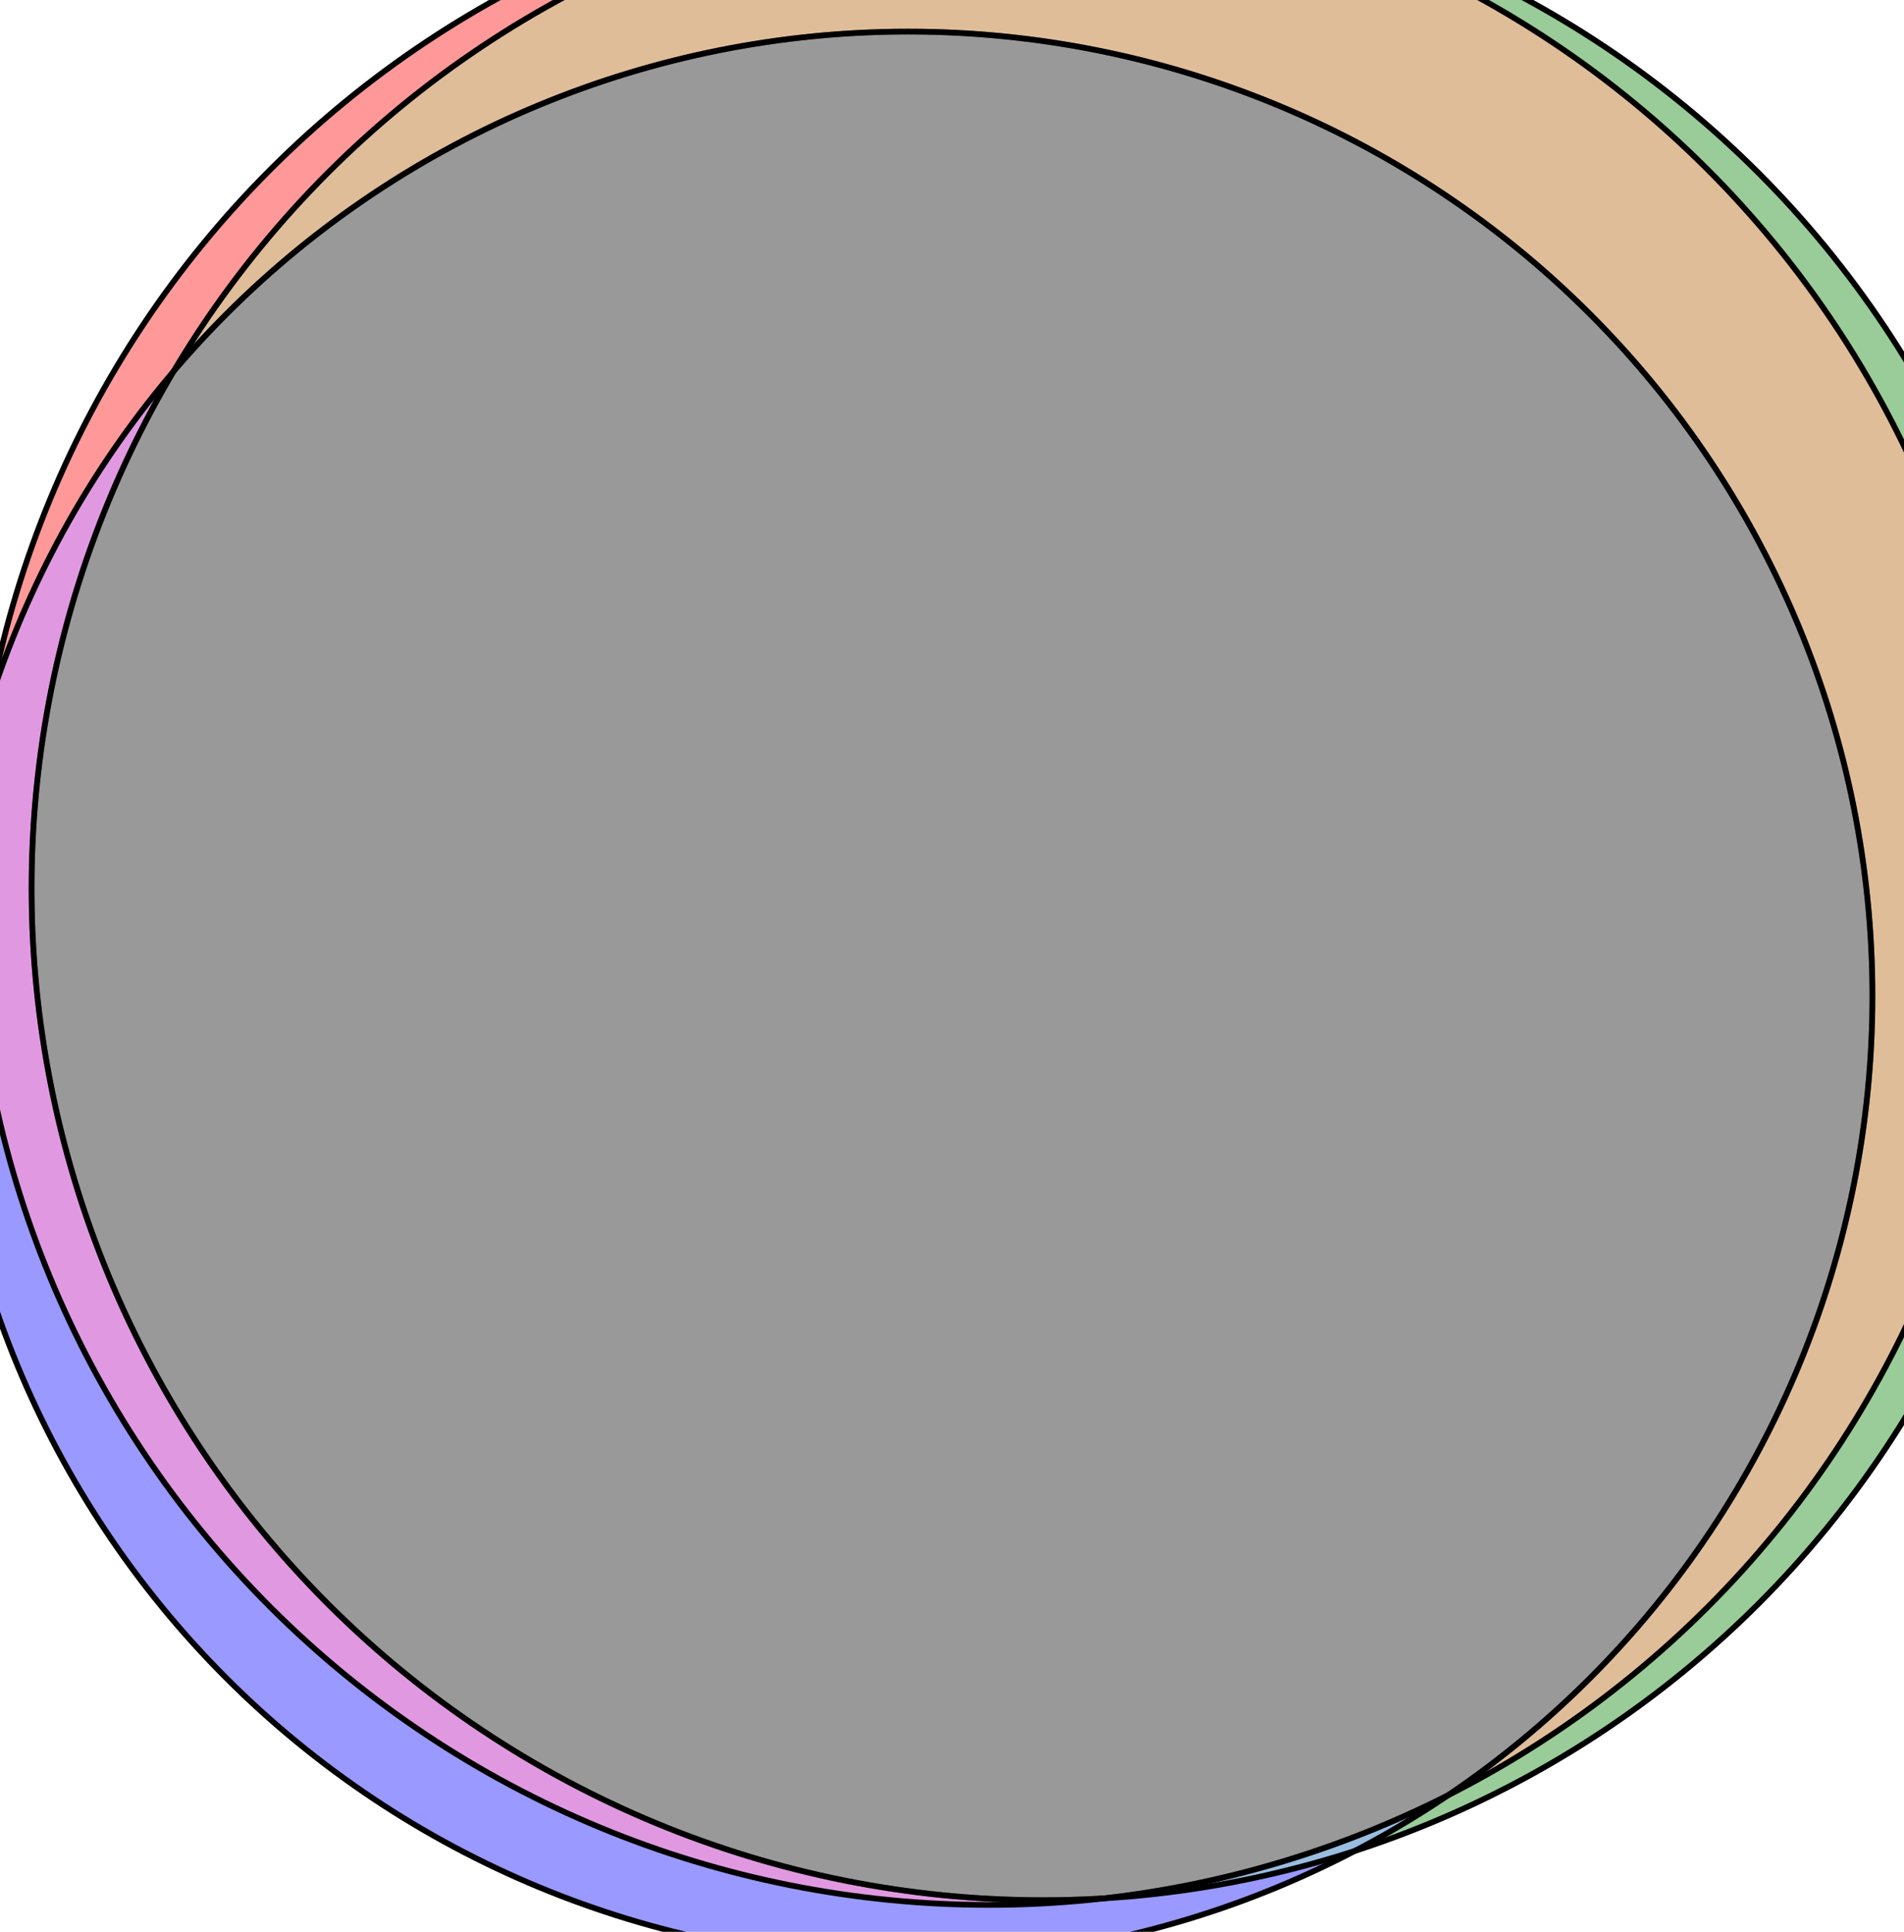 <?xml version="1.0" encoding="UTF-8" standalone="no"?>
<svg
   height="336.366pt"
   version="1.1"
   viewBox="0 0 331.63 336.366"
   width="331.63pt"
   id="svg539"
   sodipodi:docname="argo.svg"
   inkscape:version="1.1 (c68e22c387, 2021-05-23)"
   xmlns:inkscape="http://www.inkscape.org/namespaces/inkscape"
   xmlns:sodipodi="http://sodipodi.sourceforge.net/DTD/sodipodi-0.dtd"
   xmlns="http://www.w3.org/2000/svg"
   xmlns:svg="http://www.w3.org/2000/svg"
   xmlns:rdf="http://www.w3.org/1999/02/22-rdf-syntax-ns#"
   xmlns:cc="http://creativecommons.org/ns#"
   xmlns:dc="http://purl.org/dc/elements/1.1/">
  <sodipodi:namedview
     id="namedview541"
     pagecolor="#ffffff"
     bordercolor="#666666"
     borderopacity="1.0"
     inkscape:pageshadow="2"
     inkscape:pageopacity="0.0"
     inkscape:pagecheckerboard="0"
     inkscape:document-units="pt"
     showgrid="false"
     inkscape:zoom="0.66801075"
     inkscape:cx="208.82897"
     inkscape:cy="629.48089"
     inkscape:window-width="1366"
     inkscape:window-height="705"
     inkscape:window-x="-8"
     inkscape:window-y="-8"
     inkscape:window-maximized="1"
     inkscape:current-layer="axes_1"
     fit-margin-top="5"
     fit-margin-left="5"
     fit-margin-right="5"
     fit-margin-bottom="5" />
  <defs
     id="defs280">
    <style
       type="text/css"
       id="style278">*{stroke-linecap:butt;stroke-linejoin:round;}</style>
  </defs>
  <g
     id="figure_1"
     transform="translate(-111.919,-122.258)">
    <g
       id="patch_1">
      <path
         d="M 0,558 H 558 V 0 H 0 Z"
         style="fill:#ffffff"
         id="path282" />
    </g>
    <g
       id="axes_1">
      <g
         id="patch_2">
        <path
           clip-path="url(#pb40108dabd)"
           d="m 304.256,101.071 c -44.464,-5.077 -89.24,6.893 -125.239,33.48 -35.999,26.587 -60.609,65.862 -68.834,109.852 3.373,-10.516 7.776,-20.673 13.143,-30.325 5.367,-9.652 11.674,-18.75 18.827,-27.164 16.531,-27.812 40.407,-50.54 68.999,-65.681 28.592,-15.141 60.809,-22.119 93.104,-20.163"
           style="opacity:0.4;fill:#ff0000"
           id="path285" />
      </g>
      <g
         id="patch_3">
        <path
           clip-path="url(#pb40108dabd)"
           d="m 304.256,101.071 c 37.821,4.318 73.258,20.724 101.021,46.767 27.763,26.044 46.398,60.361 53.123,97.829 6.725,37.468 1.187,76.124 -15.787,110.197 -16.974,34.073 -44.494,61.778 -78.453,78.979 -2.619,1.771 -5.288,3.467 -8.003,5.087 -2.715,1.62 -5.475,3.163 -8.278,4.627 39.046,-12.642 72.473,-38.539 94.471,-73.187 21.997,-34.648 31.212,-75.917 26.041,-116.631 -5.171,-40.714 -24.409,-78.37 -54.369,-106.419 -29.96,-28.05 -68.8,-44.768 -109.766,-47.248"
           style="opacity:0.4;fill:#008000"
           id="path288" />
      </g>
      <g
         id="patch_4">
        <path
           clip-path="url(#pb40108dabd)"
           d="m 304.256,101.071 c -32.294,-1.955 -64.512,5.022 -93.104,20.163 -28.592,15.141 -52.468,37.87 -68.999,65.681 15.531,-18.266 34.794,-32.996 56.491,-43.197 21.697,-10.201 45.33,-15.639 69.304,-15.946 23.974,-0.308 47.738,4.522 69.69,14.163 21.952,9.641 41.587,23.872 57.581,41.734 15.994,17.861 27.979,38.943 35.148,61.822 7.168,22.879 9.355,47.03 6.413,70.825 -2.942,23.795 -10.946,46.686 -23.472,67.129 -12.526,20.444 -29.285,37.97 -49.148,51.398 33.959,-17.201 61.479,-44.906 78.453,-78.979 16.974,-34.073 22.512,-72.729 15.787,-110.197 -6.725,-37.468 -25.36,-71.785 -53.123,-97.829 -27.763,-26.044 -63.201,-42.449 -101.021,-46.767"
           style="opacity:0.4;fill:#b25a00"
           id="path291" />
      </g>
      <g
         id="patch_5">
        <path
           clip-path="url(#pb40108dabd)"
           d="m 110.182,244.404 c -10.174,31.714 -10.687,65.749 -1.474,97.756 9.213,32.007 27.741,60.561 53.218,82.013 25.477,21.453 56.768,34.85 89.876,38.479 33.108,3.629 66.558,-2.671 96.078,-18.095 -7.061,2.286 -14.259,4.124 -21.551,5.502 -7.292,1.378 -14.665,2.294 -22.073,2.743 -27.52,3.142 -55.397,-0.219 -81.382,-9.811 -25.985,-9.593 -49.358,-25.152 -68.235,-45.422 -18.877,-20.27 -32.735,-44.691 -40.456,-71.292 -7.721,-26.601 -9.091,-54.646 -4,-81.873"
           style="opacity:0.4;fill:#0000ff"
           id="path294" />
      </g>
      <g
         id="patch_6">
        <path
           clip-path="url(#pb40108dabd)"
           d="m 110.182,244.404 c -5.091,27.227 -3.72,55.272 4,81.873 7.721,26.601 21.579,51.022 40.456,71.292 18.877,20.27 42.251,35.829 68.235,45.422 25.985,9.593 53.862,12.953 81.382,9.811 -31.959,1.935 -63.85,-4.878 -92.229,-19.703 -28.379,-14.825 -52.187,-37.11 -68.854,-64.448 -16.667,-27.338 -25.571,-58.709 -25.751,-90.726 -0.18,-32.018 8.372,-63.486 24.731,-91.01 -7.154,8.414 -13.46,17.512 -18.827,27.164 -5.367,9.652 -9.77,19.809 -13.143,30.325"
           style="opacity:0.4;fill:#b200b2"
           id="path297" />
      </g>
      <g
         id="patch_7">
        <path
           clip-path="url(#pb40108dabd)"
           d="m 364.16,434.843 c -9.353,4.738 -19.109,8.635 -29.153,11.646 -10.043,3.011 -20.334,5.124 -30.752,6.313 7.408,-0.449 14.78,-1.365 22.073,-2.743 7.292,-1.378 14.49,-3.216 21.551,-5.502 2.802,-1.464 5.562,-3.007 8.278,-4.627 2.715,-1.62 5.384,-3.316 8.003,-5.087"
           style="opacity:0.4;fill:#005ab2"
           id="path300" />
      </g>
      <g
         id="patch_8">
        <path
           clip-path="url(#pb40108dabd)"
           d="m 142.153,186.915 c -16.359,27.523 -24.911,58.992 -24.731,91.01 0.18,32.018 9.084,63.389 25.751,90.726 16.667,27.338 40.475,49.622 68.854,64.448 28.379,14.825 60.269,21.638 92.229,19.703 10.417,-1.189 20.708,-3.302 30.752,-6.313 10.043,-3.011 19.799,-6.908 29.153,-11.646 19.863,-13.428 36.623,-30.954 49.148,-51.398 12.526,-20.444 20.529,-43.335 23.472,-67.129 2.942,-23.795 0.756,-47.946 -6.413,-70.825 -7.169,-22.879 -19.154,-43.96 -35.148,-61.822 -15.994,-17.861 -35.629,-32.093 -57.581,-41.734 -21.952,-9.641 -45.716,-14.471 -69.69,-14.163 -23.974,0.308 -47.606,5.745 -69.304,15.946 -21.697,10.201 -40.961,24.931 -56.491,43.197"
           style="opacity:0.4;stroke:#000000;stroke-linejoin:miter"
           id="path303" />
      </g>
      <g
         id="patch_9">
        <path
           clip-path="url(#pb40108dabd)"
           d="m 284.175,453.945 c 46.943,0 91.97,-18.651 125.164,-51.845 33.194,-33.194 51.845,-78.221 51.845,-125.164 0,-46.943 -18.651,-91.97 -51.845,-125.164 -33.194,-33.194 -78.221,-51.845 -125.164,-51.845 -46.943,0 -91.97,18.651 -125.164,51.845 -33.194,33.194 -51.845,78.221 -51.845,125.164 0,46.943 18.651,91.97 51.845,125.164 33.194,33.194 78.221,51.845 125.164,51.845 z"
           style="fill:none;stroke:#000000;stroke-linejoin:miter"
           id="path306" />
      </g>
      <g
         id="patch_10">
        <path
           clip-path="url(#pb40108dabd)"
           d="m 293.607,453.124 c 46.726,0 91.544,-18.564 124.583,-51.604 33.04,-33.04 51.604,-77.858 51.604,-124.583 0,-46.726 -18.564,-91.544 -51.604,-124.584 -33.04,-33.04 -77.858,-51.604 -124.583,-51.604 -46.726,0 -91.544,18.564 -124.584,51.604 -33.04,33.04 -51.604,77.858 -51.604,124.584 0,46.726 18.564,91.544 51.604,124.583 33.04,33.04 77.858,51.604 124.584,51.604 z"
           style="fill:none;stroke:#000000;stroke-linejoin:miter"
           id="path309" />
      </g>
      <g
         id="patch_11">
        <path
           clip-path="url(#pb40108dabd)"
           d="m 270.102,463.652 c 44.54,0 87.262,-17.696 118.756,-49.191 31.495,-31.495 49.191,-74.216 49.191,-118.756 0,-44.54 -17.696,-87.262 -49.191,-118.756 -31.495,-31.495 -74.216,-49.191 -118.756,-49.191 -44.54,0 -87.262,17.696 -118.756,49.191 -31.495,31.495 -49.191,74.216 -49.191,118.756 0,44.54 17.696,87.262 49.191,118.756 31.495,31.495 74.216,49.191 118.756,49.191 z"
           style="fill:none;stroke:#000000;stroke-linejoin:miter"
           id="path312" />
      </g>
    </g>
  </g>
  <defs
     id="defs537">
    <clipPath
       id="pb40108dabd">
      <rect
         height="428.534"
         width="432.45"
         x="69.75"
         y="67.523"
         id="rect534" />
    </clipPath>
  </defs>
</svg>
